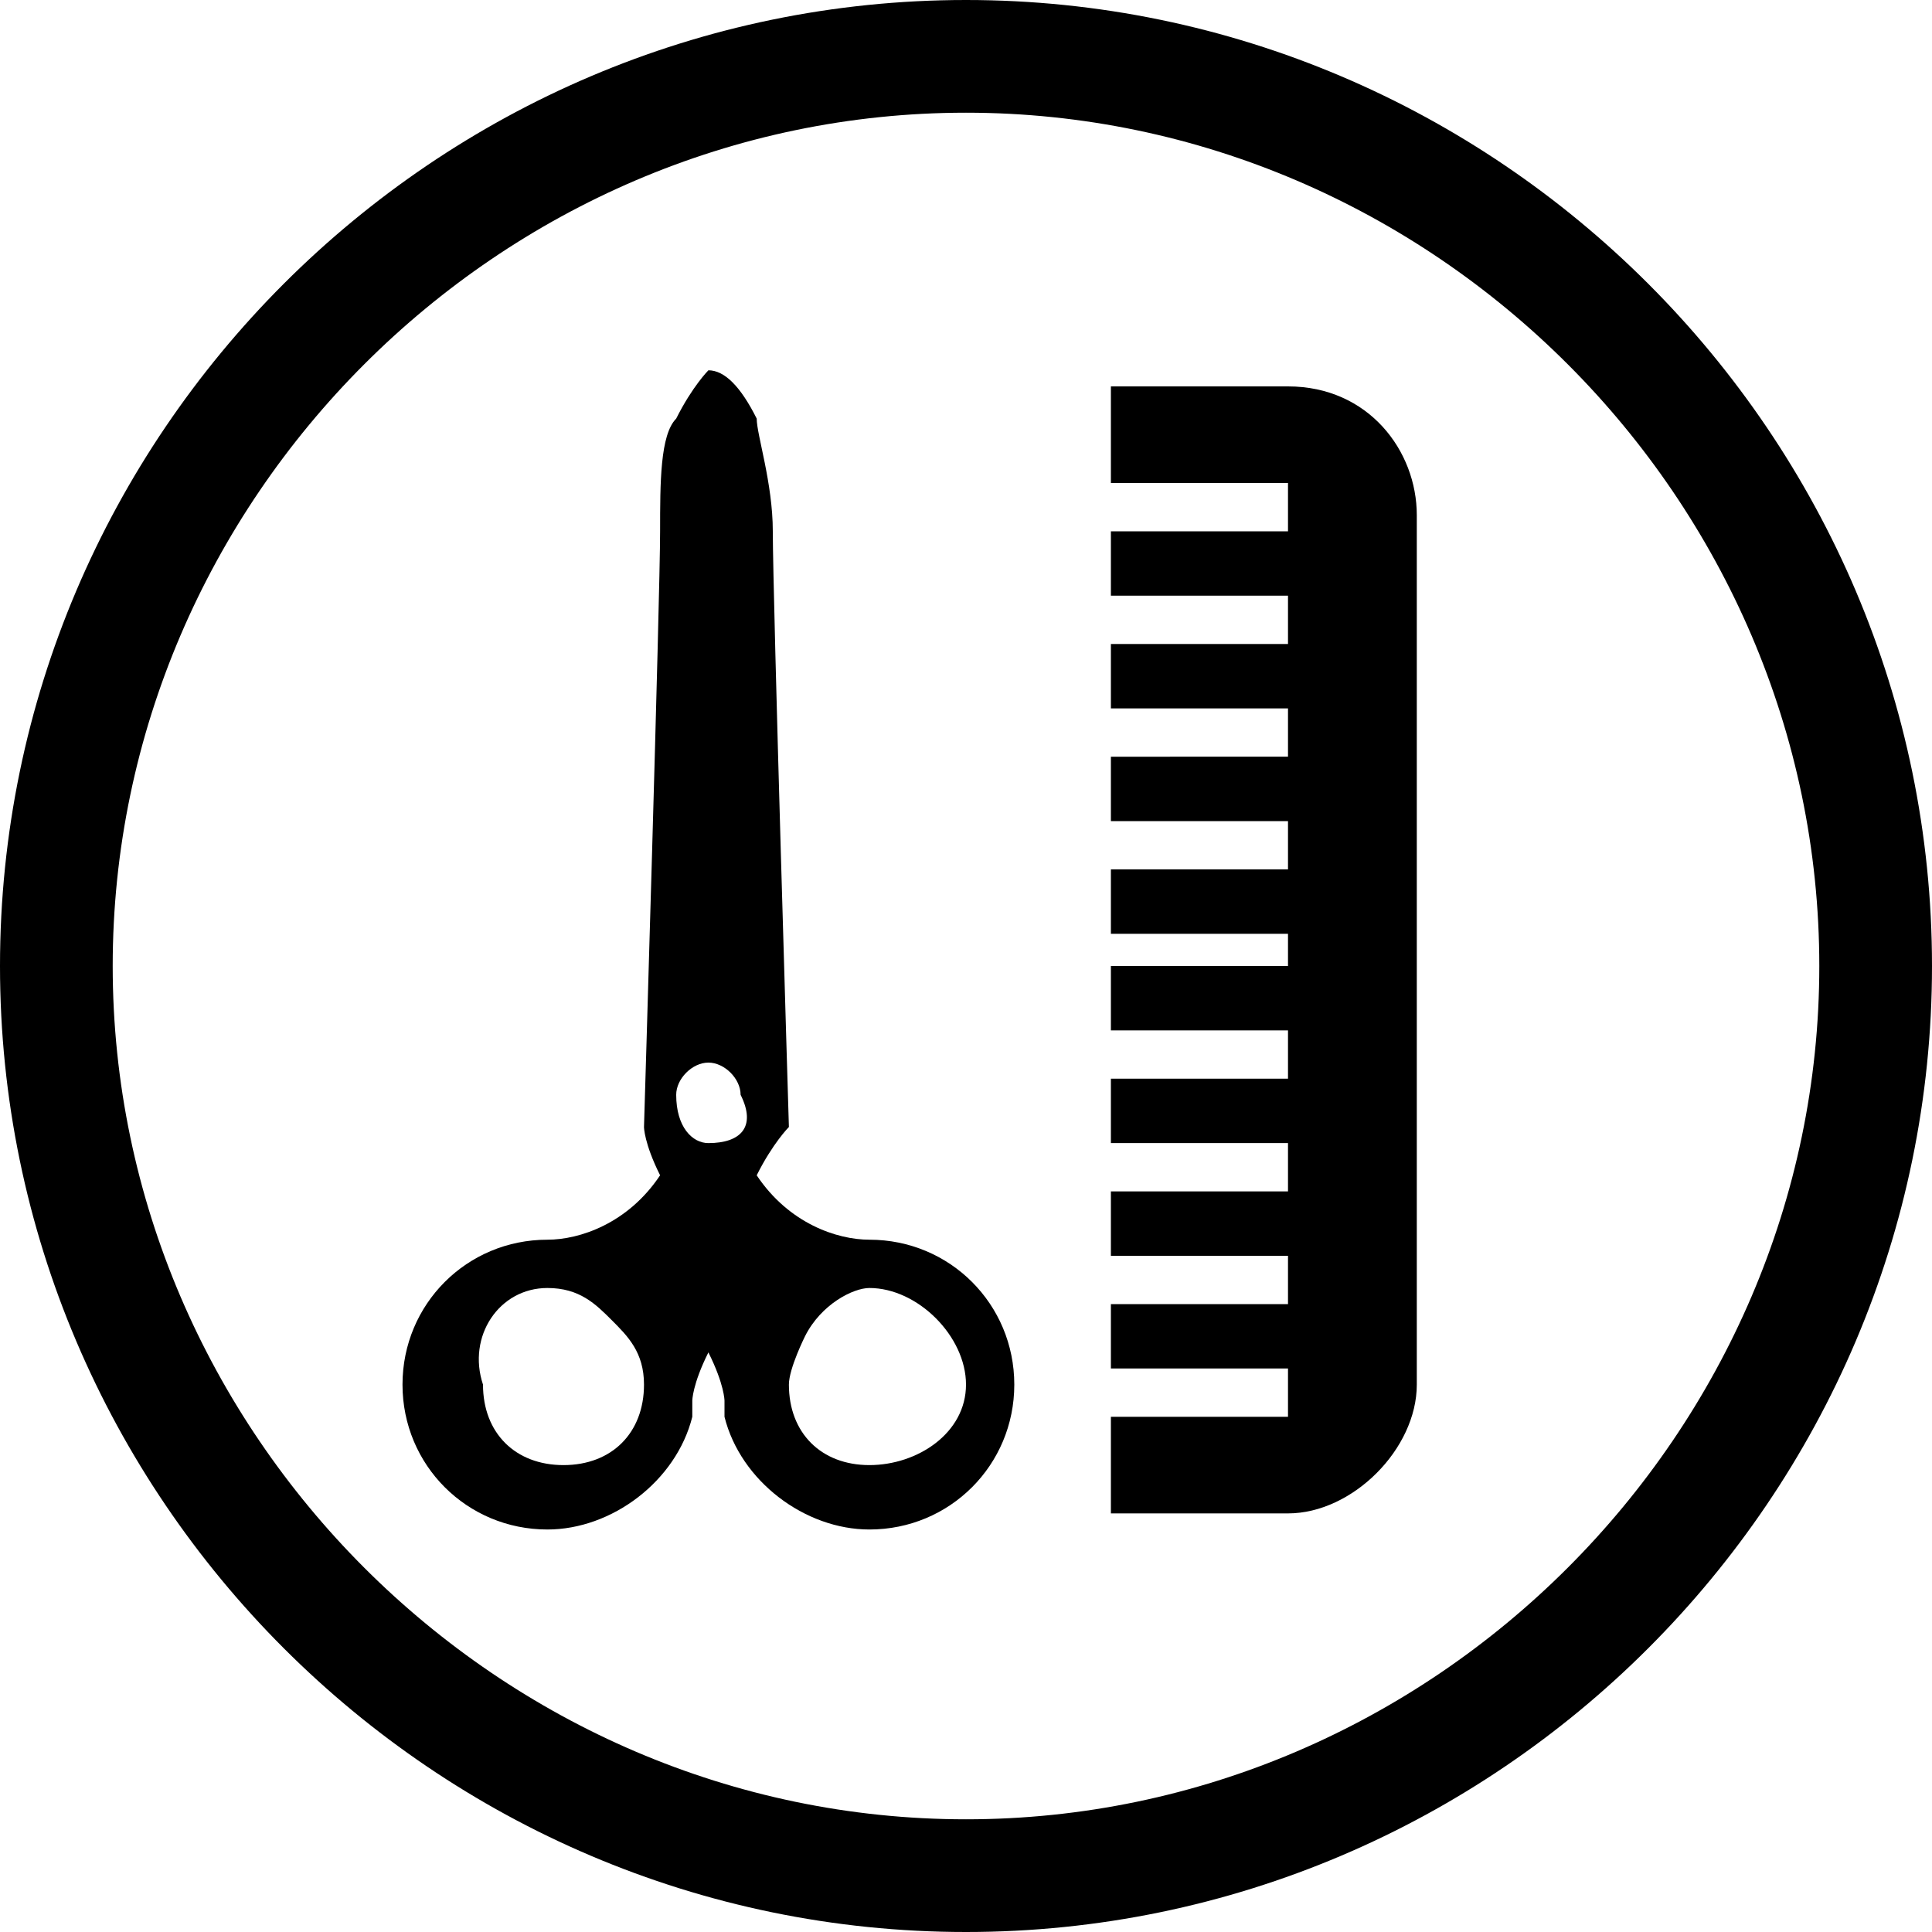 <?xml version="1.0" encoding="utf-8"?>
<!-- Generator: Adobe Illustrator 18.1.1, SVG Export Plug-In . SVG Version: 6.00 Build 0)  -->
<svg version="1.1" id="Layer_1" xmlns="http://www.w3.org/2000/svg" xmlns:xlink="http://www.w3.org/1999/xlink" x="0px" y="0px"
	 viewBox="0 0 12 12" enable-background="new 0 0 12 12" xml:space="preserve">
<path d="M6,0C2.7,0,0,2.7,0,6c0,3.3,2.7,6,6,6c3.3,0,6-2.7,6-6C12,2.7,9.3,0,6,0z M6,11.3c-2.9,0-5.3-2.4-5.3-5.3
	c0-2.9,2.4-5.3,5.3-5.3c2.9,0,5.3,2.4,5.3,5.3C11.3,8.9,8.9,11.3,6,11.3z"/>
<path d="M5.4,7.7c-0.2,0-0.5-0.1-0.7-0.4C4.8,7.1,4.9,7,4.9,7c0,0-0.1-3.3-0.1-3.7c0-0.3-0.1-0.6-0.1-0.7C4.6,2.4,4.5,2.3,4.4,2.3
	C4.4,2.3,4.3,2.4,4.2,2.6C4.1,2.7,4.1,3,4.1,3.3C4.1,3.7,4,7,4,7c0,0,0,0.1,0.1,0.3C3.9,7.6,3.6,7.7,3.4,7.7c-0.5,0-0.9,0.4-0.9,0.9
	c0,0.5,0.4,0.9,0.9,0.9c0.4,0,0.8-0.3,0.9-0.7c0,0,0-0.1,0-0.1c0,0,0-0.1,0.1-0.3c0.1,0.2,0.1,0.3,0.1,0.3c0,0,0,0.1,0,0.1
	C4.6,9.2,5,9.5,5.4,9.5c0.5,0,0.9-0.4,0.9-0.9C6.3,8.1,5.9,7.7,5.4,7.7z M4,8.6c0,0.3-0.2,0.5-0.5,0.5c-0.3,0-0.5-0.2-0.5-0.5
	C2.9,8.3,3.1,8,3.4,8c0.2,0,0.3,0.1,0.4,0.2C3.9,8.3,4,8.4,4,8.6C4,8.6,4,8.6,4,8.6z M4.4,7.1C4.3,7.1,4.2,7,4.2,6.8
	c0-0.1,0.1-0.2,0.2-0.2c0.1,0,0.2,0.1,0.2,0.2C4.7,7,4.6,7.1,4.4,7.1z M5.4,9.1c-0.3,0-0.5-0.2-0.5-0.5c0,0,0,0,0,0
	c0-0.1,0.1-0.3,0.1-0.3C5.1,8.1,5.3,8,5.4,8C5.7,8,6,8.3,6,8.6C6,8.9,5.7,9.1,5.4,9.1z"/>
<path d="M8.8,8.6V3.2c0-0.4-0.3-0.8-0.8-0.8H6.9V3h1.1v0.3H6.9v0.4h1.1v0.3H6.9v0.4h1.1v0.3H6.9v0.4h1.1v0.3H6.9v0.4h1.1V6H6.9v0.4
	h1.1v0.3H6.9v0.4h1.1v0.3H6.9v0.4h1.1v0.3H6.9v0.4h1.1v0.3H6.9v0.6H8C8.4,9.4,8.8,9,8.8,8.6z"/>
<g>
</g>
<g>
</g>
<g>
</g>
<g>
</g>
<g>
</g>
<g>
</g>
<g>
</g>
<g>
</g>
<g>
</g>
<g>
</g>
<g>
</g>
<g>
</g>
<g>
</g>
<g>
</g>
<g>
</g>
</svg>
